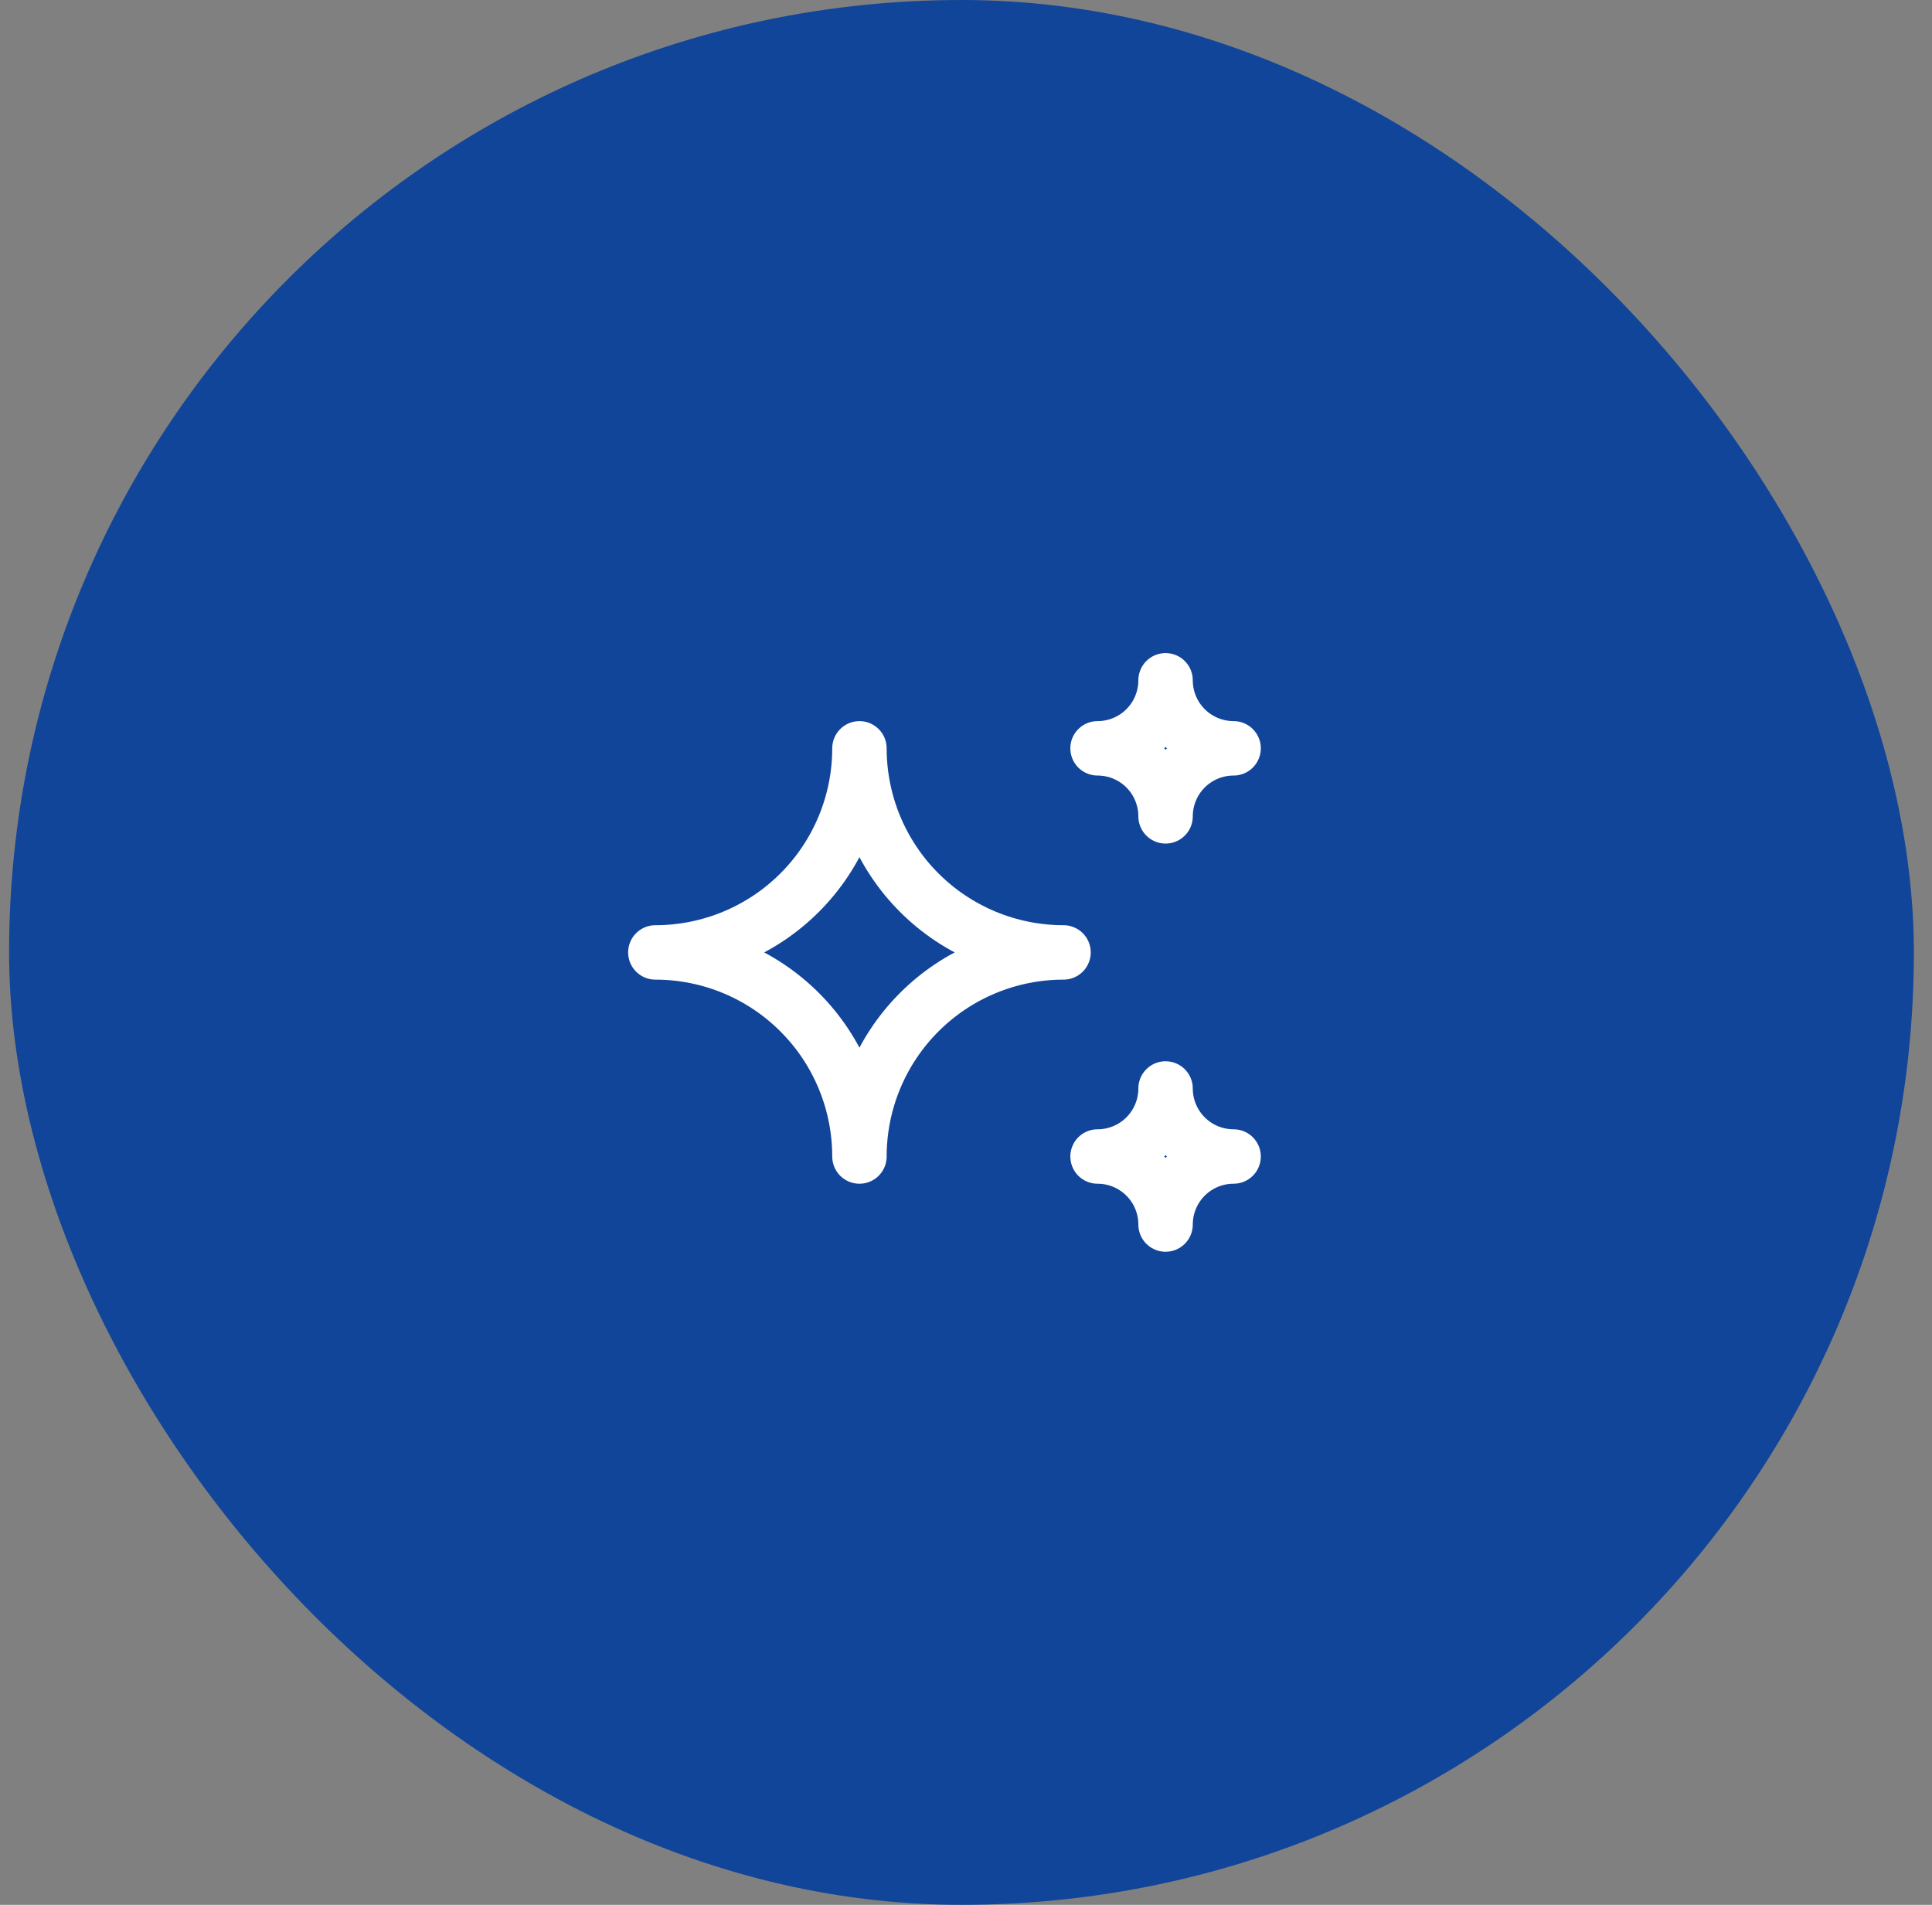 <svg width="71" height="70" viewBox="0 0 71 70" fill="none" xmlns="http://www.w3.org/2000/svg">
<rect x="0" y="0" width="71" height="70" fill="#808080" stroke="none"/>
<rect x="0.334" width="70" height="70" rx="35" fill="#114599"/>
<path d="M40.334 42.5C40.997 42.5 41.633 42.763 42.102 43.232C42.571 43.701 42.834 44.337 42.834 45C42.834 44.337 43.097 43.701 43.566 43.232C44.035 42.763 44.671 42.5 45.334 42.5C44.671 42.5 44.035 42.237 43.566 41.768C43.097 41.299 42.834 40.663 42.834 40C42.834 40.663 42.571 41.299 42.102 41.768C41.633 42.237 40.997 42.5 40.334 42.5ZM40.334 27.5C40.997 27.5 41.633 27.763 42.102 28.232C42.571 28.701 42.834 29.337 42.834 30C42.834 29.337 43.097 28.701 43.566 28.232C44.035 27.763 44.671 27.5 45.334 27.5C44.671 27.5 44.035 27.237 43.566 26.768C43.097 26.299 42.834 25.663 42.834 25C42.834 25.663 42.571 26.299 42.102 26.768C41.633 27.237 40.997 27.5 40.334 27.5ZM31.584 42.5C31.584 40.511 32.374 38.603 33.781 37.197C35.187 35.79 37.095 35 39.084 35C37.095 35 35.187 34.21 33.781 32.803C32.374 31.397 31.584 29.489 31.584 27.5C31.584 29.489 30.794 31.397 29.387 32.803C27.981 34.21 26.073 35 24.084 35C26.073 35 27.981 35.79 29.387 37.197C30.794 38.603 31.584 40.511 31.584 42.5Z" stroke="white" stroke-width="2" stroke-linecap="round" stroke-linejoin="round"/>
</svg>
